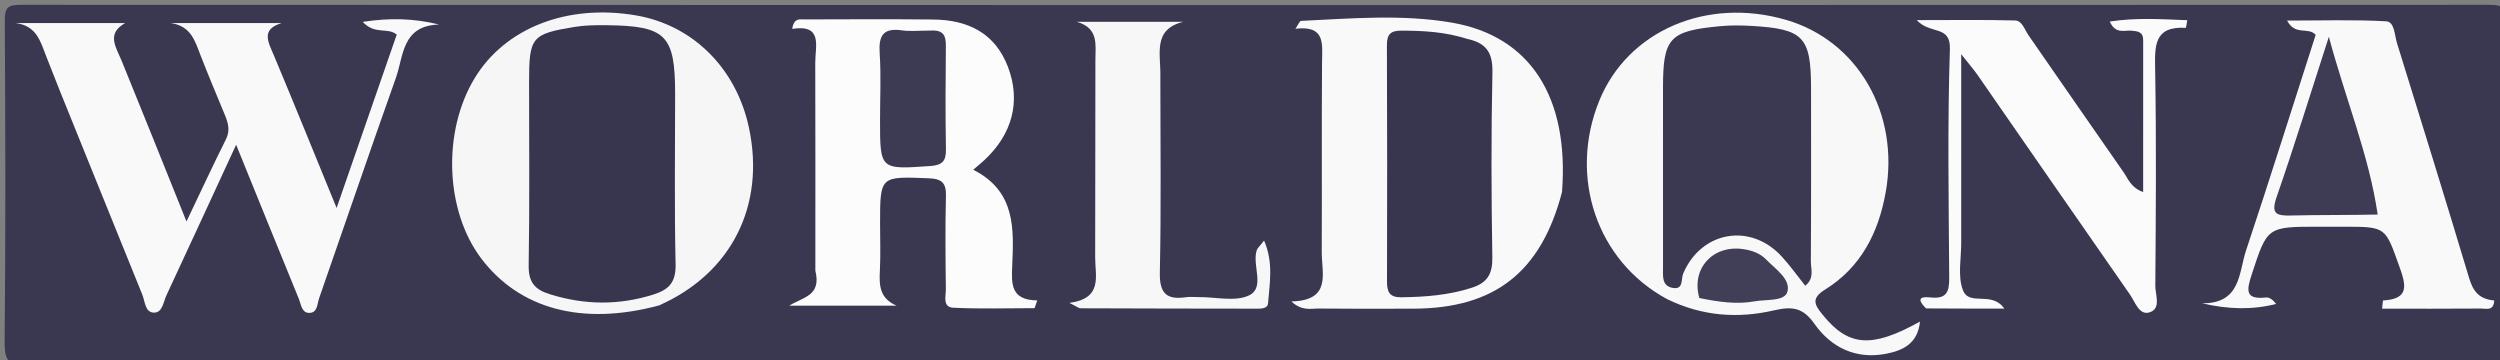 <svg version="1.1" id="Layer_1" xmlns="http://www.w3.org/2000/svg" xmlns:xlink="http://www.w3.org/1999/xlink" x="0px" y="0px"
	 width="100%" viewBox="0 0 486 70" enable-background="new 0 0 486 70" xml:space="preserve">
<rect x="0" y="0" width="486" height="70" fill="#808080" stroke="none"/>
<path fill="#3A3751" opacity="1" stroke="none" 
	d="
M370,71 
	C248.167,71 126.833,70.98 5.5,71.094 
	C1.751,71.098 0.861,70.255 0.899,66.499 
	C1.11,45.668 1.05,24.833 0.934,4 
	C0.92,1.499 1.501,0.937 4,0.938 
	C164,1.007 324,1.007 484,0.938 
	C486.499,0.937 487.08,1.499 487.066,4 
	C486.95,25.166 486.924,46.334 487.086,67.499 
	C487.109,70.485 486.484,71.094 483.5,71.084 
	C445.834,70.956 408.167,71 370,71 
z"/>
<path fill="#F9F9FA" opacity="1" stroke="none" 
	d="
M14.425,24.565 
	C12.468,19.742 10.655,15.274 8.918,10.776 
	C7.847,8.001 7.07,4.994 3.063,4.489 
	C10.032,4.489 17.001,4.489 24.321,4.489 
	C20.613,6.585 22.564,9.166 23.654,11.833 
	C27.794,21.955 31.846,32.113 36.251,43.056 
	C39.075,37.144 41.427,32.066 43.931,27.065 
	C44.794,25.339 44.341,23.876 43.703,22.322 
	C42.124,18.478 40.497,14.652 38.993,10.778 
	C37.91,7.992 37.123,5.005 33.154,4.487 
	C40.35,4.487 47.545,4.487 54.741,4.487 
	C50.657,5.73 52.146,8.158 53.23,10.741 
	C57.214,20.234 61.072,29.781 65.437,40.43 
	C69.57,28.51 73.358,17.587 77.126,6.722 
	C75.281,5.225 72.92,6.849 70.514,4.248 
	C75.888,3.439 80.404,3.562 85.372,4.767 
	C78.112,4.97 78.476,10.874 76.971,15.106 
	C71.901,29.361 67.027,43.685 62.041,57.97 
	C61.642,59.112 61.744,60.965 59.939,60.819 
	C58.636,60.713 58.517,59.122 58.096,58.098 
	C54.143,48.46 50.236,38.802 45.905,28.141 
	C41.078,38.583 36.737,48.015 32.348,57.423 
	C31.751,58.702 31.605,60.807 29.918,60.774 
	C28.178,60.739 28.199,58.59 27.669,57.287 
	C23.278,46.509 18.949,35.704 14.425,24.565 
z"/>
<path fill="#F8F8F9" opacity="1" stroke="none" 
	d="
M324.058,58.135 
	C310.363,50.723 304.895,34.324 310.902,19.568 
	C316.43,5.99 331.784,-0.64 347.248,3.875 
	C361.184,7.944 369.311,22.071 366.584,37.361 
	C365.177,45.252 361.764,51.957 354.832,56.266 
	C351.988,58.034 352.764,59.268 354.329,61.196 
	C359.333,67.359 363.79,67.769 373.247,62.517 
	C372.817,66.861 369.82,68.164 366.626,68.777 
	C360.802,69.894 355.995,67.593 352.707,62.925 
	C350.506,59.8 348.417,59.51 344.868,60.332 
	C337.945,61.938 330.97,61.521 324.058,58.135 
z"/>
<path fill="#FCFCFC" opacity="1" stroke="none" 
	d="
M158.505,52.626 
	C158.505,38.841 158.529,25.514 158.488,12.188 
	C158.478,8.965 160.014,4.682 154.009,5.61 
	C154.332,3.422 155.552,3.778 156.422,3.775 
	C164.751,3.744 173.08,3.713 181.408,3.794 
	C188.126,3.86 193.435,6.386 195.958,13.031 
	C198.492,19.701 196.786,26.116 191.341,31.141 
	C190.773,31.665 190.174,32.156 189.198,33.001 
	C197.497,37.195 197.083,44.532 196.77,51.764 
	C196.624,55.156 196.467,58.349 201.644,58.402 
	C201.47,58.903 201.296,59.404 201.121,59.906 
	C195.848,59.906 190.567,60.08 185.306,59.821 
	C183.17,59.715 183.893,57.502 183.876,56.152 
	C183.8,50.156 183.739,44.156 183.89,38.163 
	C183.954,35.606 183.179,34.76 180.536,34.657 
	C171.083,34.289 171.087,34.18 171.087,43.477 
	C171.087,46.475 171.203,49.479 171.054,52.47 
	C170.912,55.319 170.88,57.963 174.288,59.419 
	C167.339,59.419 160.389,59.419 153.439,59.419 
	C156.07,57.745 159.727,57.559 158.505,52.626 
z"/>
<path fill="#F9F9FA" opacity="1" stroke="none" 
	d="
M303.658,37.31 
	C299.602,52.916 290.551,59.943 274.852,60.003 
	C268.695,60.026 262.538,60.046 256.382,59.979 
	C254.856,59.963 253.136,60.53 251.042,58.604 
	C258.929,58.408 256.927,53.133 256.947,49.006 
	C257.006,36.693 256.909,24.378 257.006,12.065 
	C257.033,8.537 257.707,4.881 251.827,5.591 
	C252.421,4.725 252.649,4.074 252.908,4.062 
	C262.705,3.59 272.615,2.736 282.266,4.404 
	C297.558,7.046 305.057,18.969 303.658,37.31 
z"/>
<path fill="#F6F6F7" opacity="1" stroke="none" 
	d="
M128.126,59.37 
	C113.163,63.398 100.944,60.072 93.509,50.188 
	C86.546,40.933 85.989,25.614 92.239,15.249 
	C98.17,5.414 110.303,0.691 123.697,3.005 
	C134.736,4.912 143.153,13.309 145.603,24.859 
	C148.801,39.937 142.246,53.107 128.126,59.37 
z"/>
<path fill="#FBFBFC" opacity="1" stroke="none" 
	d="
M374.43,59.955 
	C371.974,57.525 374.258,57.72 375.415,57.835 
	C378.464,58.138 378.948,56.654 378.93,54.011 
	C378.831,39.186 378.575,24.349 379.06,9.54 
	C379.215,4.806 375.263,6.776 372.613,3.912 
	C379.819,3.912 385.775,3.818 391.725,3.981 
	C393.122,4.019 393.579,5.758 394.321,6.825 
	C400.497,15.707 406.627,24.621 412.826,33.487 
	C413.729,34.779 414.238,36.485 416.63,37.329 
	C416.63,27.301 416.626,17.551 416.635,7.801 
	C416.636,6.157 415.573,6.075 414.307,5.959 
	C412.981,5.838 411.275,6.696 410.135,4.187 
	C415.334,3.389 420.207,3.744 425.208,3.927 
	C425.041,4.839 424.97,5.412 424.932,5.41 
	C418.683,5.048 418.881,8.962 418.962,13.564 
	C419.207,27.552 419.097,41.548 418.992,55.54 
	C418.979,57.324 420.213,60.053 417.795,60.743 
	C415.846,61.299 415.053,58.678 414.056,57.249 
	C404.152,43.051 394.316,28.807 384.445,14.587 
	C383.725,13.55 382.886,12.596 381.259,10.536 
	C381.259,21.707 381.259,31.602 381.259,41.497 
	C381.259,43.33 381.245,45.162 381.262,46.995 
	C381.291,50.157 380.526,53.633 381.593,56.4 
	C382.842,59.639 387.163,56.449 389.64,59.992 
	C384.723,59.992 379.806,59.992 374.43,59.955 
z"/>
<path fill="#F9F9F9" opacity="1" stroke="none" 
	d="
M484.876,58.412 
	C484.768,60.524 483.344,59.971 482.318,59.98 
	C475.928,60.032 469.536,60.006 463.084,60.006 
	C463.202,58.986 463.222,58.419 463.276,58.416 
	C468.391,58.101 467.771,55.528 466.428,51.786 
	C463.686,44.153 463.908,44.073 455.738,44.073 
	C454.074,44.073 452.411,44.073 450.747,44.073 
	C440.649,44.073 440.764,44.11 437.708,53.444 
	C436.711,56.489 436.471,58.273 440.51,57.831 
	C441.158,57.76 441.872,58.289 442.476,59.085 
	C437.785,60.282 433.171,60.139 428.059,58.958 
	C435.643,59.048 435.197,53 436.616,48.741 
	C441.279,34.741 445.703,20.661 450.168,6.769 
	C448.652,5.138 446.266,7.051 444.6,4 
	C451.379,4 457.641,3.794 463.873,4.139 
	C465.514,4.23 465.489,6.81 465.962,8.337 
	C470.684,23.557 475.409,38.775 479.994,54.036 
	C480.753,56.564 481.855,58.135 484.876,58.412 
z"/>
<path fill="#F7F7F8" opacity="1" stroke="none" 
	d="
M225.572,15.028 
	C225.572,27.998 225.745,40.474 225.473,52.94 
	C225.384,57.022 226.762,58.34 230.563,57.777 
	C231.376,57.656 232.223,57.766 233.055,57.758 
	C236.379,57.727 240.224,58.726 242.891,57.384 
	C245.943,55.848 243.386,51.596 244.296,48.676 
	C244.431,48.242 244.863,47.901 245.737,46.763 
	C247.614,51.132 246.801,55.102 246.51,58.95 
	C246.424,60.091 244.992,60.004 244.001,60.003 
	C232.693,59.992 221.386,59.978 210.079,59.93 
	C209.678,59.928 209.278,59.562 207.886,58.88 
	C214.463,58.005 212.887,53.646 212.902,50.091 
	C212.956,37.286 212.893,24.482 212.946,11.677 
	C212.958,8.659 213.617,5.453 209.314,4.237 
	C216.22,4.237 223.126,4.237 230.033,4.237 
	C223.95,5.742 225.713,10.556 225.572,15.028 
z"/>
<path fill="#3B3851" opacity="1" stroke="none" 
	d="
M323.288,19.064 
	C323.288,18.077 323.288,17.578 323.288,17.079 
	C323.288,7.365 324.508,6.013 334.391,5.09 
	C336.37,4.905 338.385,4.916 340.372,5.029 
	C350.662,5.615 352.068,7.119 352.068,17.322 
	C352.068,28.466 352.102,39.61 352.028,50.753 
	C352.018,52.284 352.785,54.082 350.938,55.544 
	C349.385,53.602 347.973,51.595 346.319,49.811 
	C340.226,43.239 330.708,44.959 327.216,53.177 
	C326.762,54.245 327.313,56.312 325.231,55.979 
	C322.986,55.619 323.293,53.631 323.292,51.986 
	C323.286,41.175 323.289,30.364 323.288,19.064 
z"/>
<path fill="#413E57" opacity="1" stroke="none" 
	d="
M330.347,57.935 
	C328.712,52.158 333.031,47.572 338.869,48.428 
	C340.53,48.671 342.145,49.212 343.338,50.446 
	C345.142,52.313 348.135,54.254 347.478,56.699 
	C346.959,58.627 343.392,58.165 341.134,58.575 
	C337.635,59.21 334.183,58.717 330.347,57.935 
z"/>
<path fill="#3D3A53" opacity="1" stroke="none" 
	d="
M180.774,5.947 
	C183.606,5.728 183.894,7.129 183.875,9.051 
	C183.808,15.7 183.773,22.352 183.891,28.999 
	C183.933,31.319 183.205,32.116 180.815,32.28 
	C171.073,32.947 171.079,33.035 171.079,23.305 
	C171.079,18.982 171.299,14.645 171.009,10.342 
	C170.779,6.934 171.693,5.375 175.323,5.9 
	C176.951,6.136 178.642,5.942 180.774,5.947 
z"/>
<path fill="#38354F" opacity="1" stroke="none" 
	d="
M285.222,7.558 
	C289.155,8.411 290.201,10.46 290.125,14.098 
	C289.873,26.078 289.909,38.068 290.111,50.05 
	C290.164,53.246 289.136,54.954 286.177,55.918 
	C281.681,57.382 277.083,57.732 272.401,57.792 
	C270.091,57.822 269.63,56.71 269.634,54.734 
	C269.67,39.42 269.687,24.105 269.616,8.791 
	C269.606,6.606 270.361,5.945 272.5,5.955 
	C276.68,5.975 280.811,6.165 285.222,7.558 
z"/>
<path fill="#38354F" opacity="1" stroke="none" 
	d="
M102.851,16.096 
	C102.852,7.192 103.295,6.619 111.689,5.236 
	C113.646,4.914 115.669,4.879 117.661,4.897 
	C129.508,4.999 131.244,6.74 131.244,18.355 
	C131.244,29.343 131.085,40.335 131.336,51.317 
	C131.416,54.831 130.113,56.298 126.958,57.28 
	C120.202,59.384 113.6,59.299 106.866,57.191 
	C103.865,56.252 102.718,54.791 102.774,51.541 
	C102.972,39.89 102.851,28.234 102.851,16.096 
z"/>
<path fill="#3E3B54" opacity="1" stroke="none" 
	d="
M462.22,41.708 
	C456.314,41.833 450.826,41.76 445.344,41.894 
	C442.571,41.961 441.419,41.62 442.564,38.328 
	C445.991,28.467 449.065,18.484 452.73,7.147 
	C456.053,19.541 460.549,30.197 462.22,41.708 
z"/>
</svg>